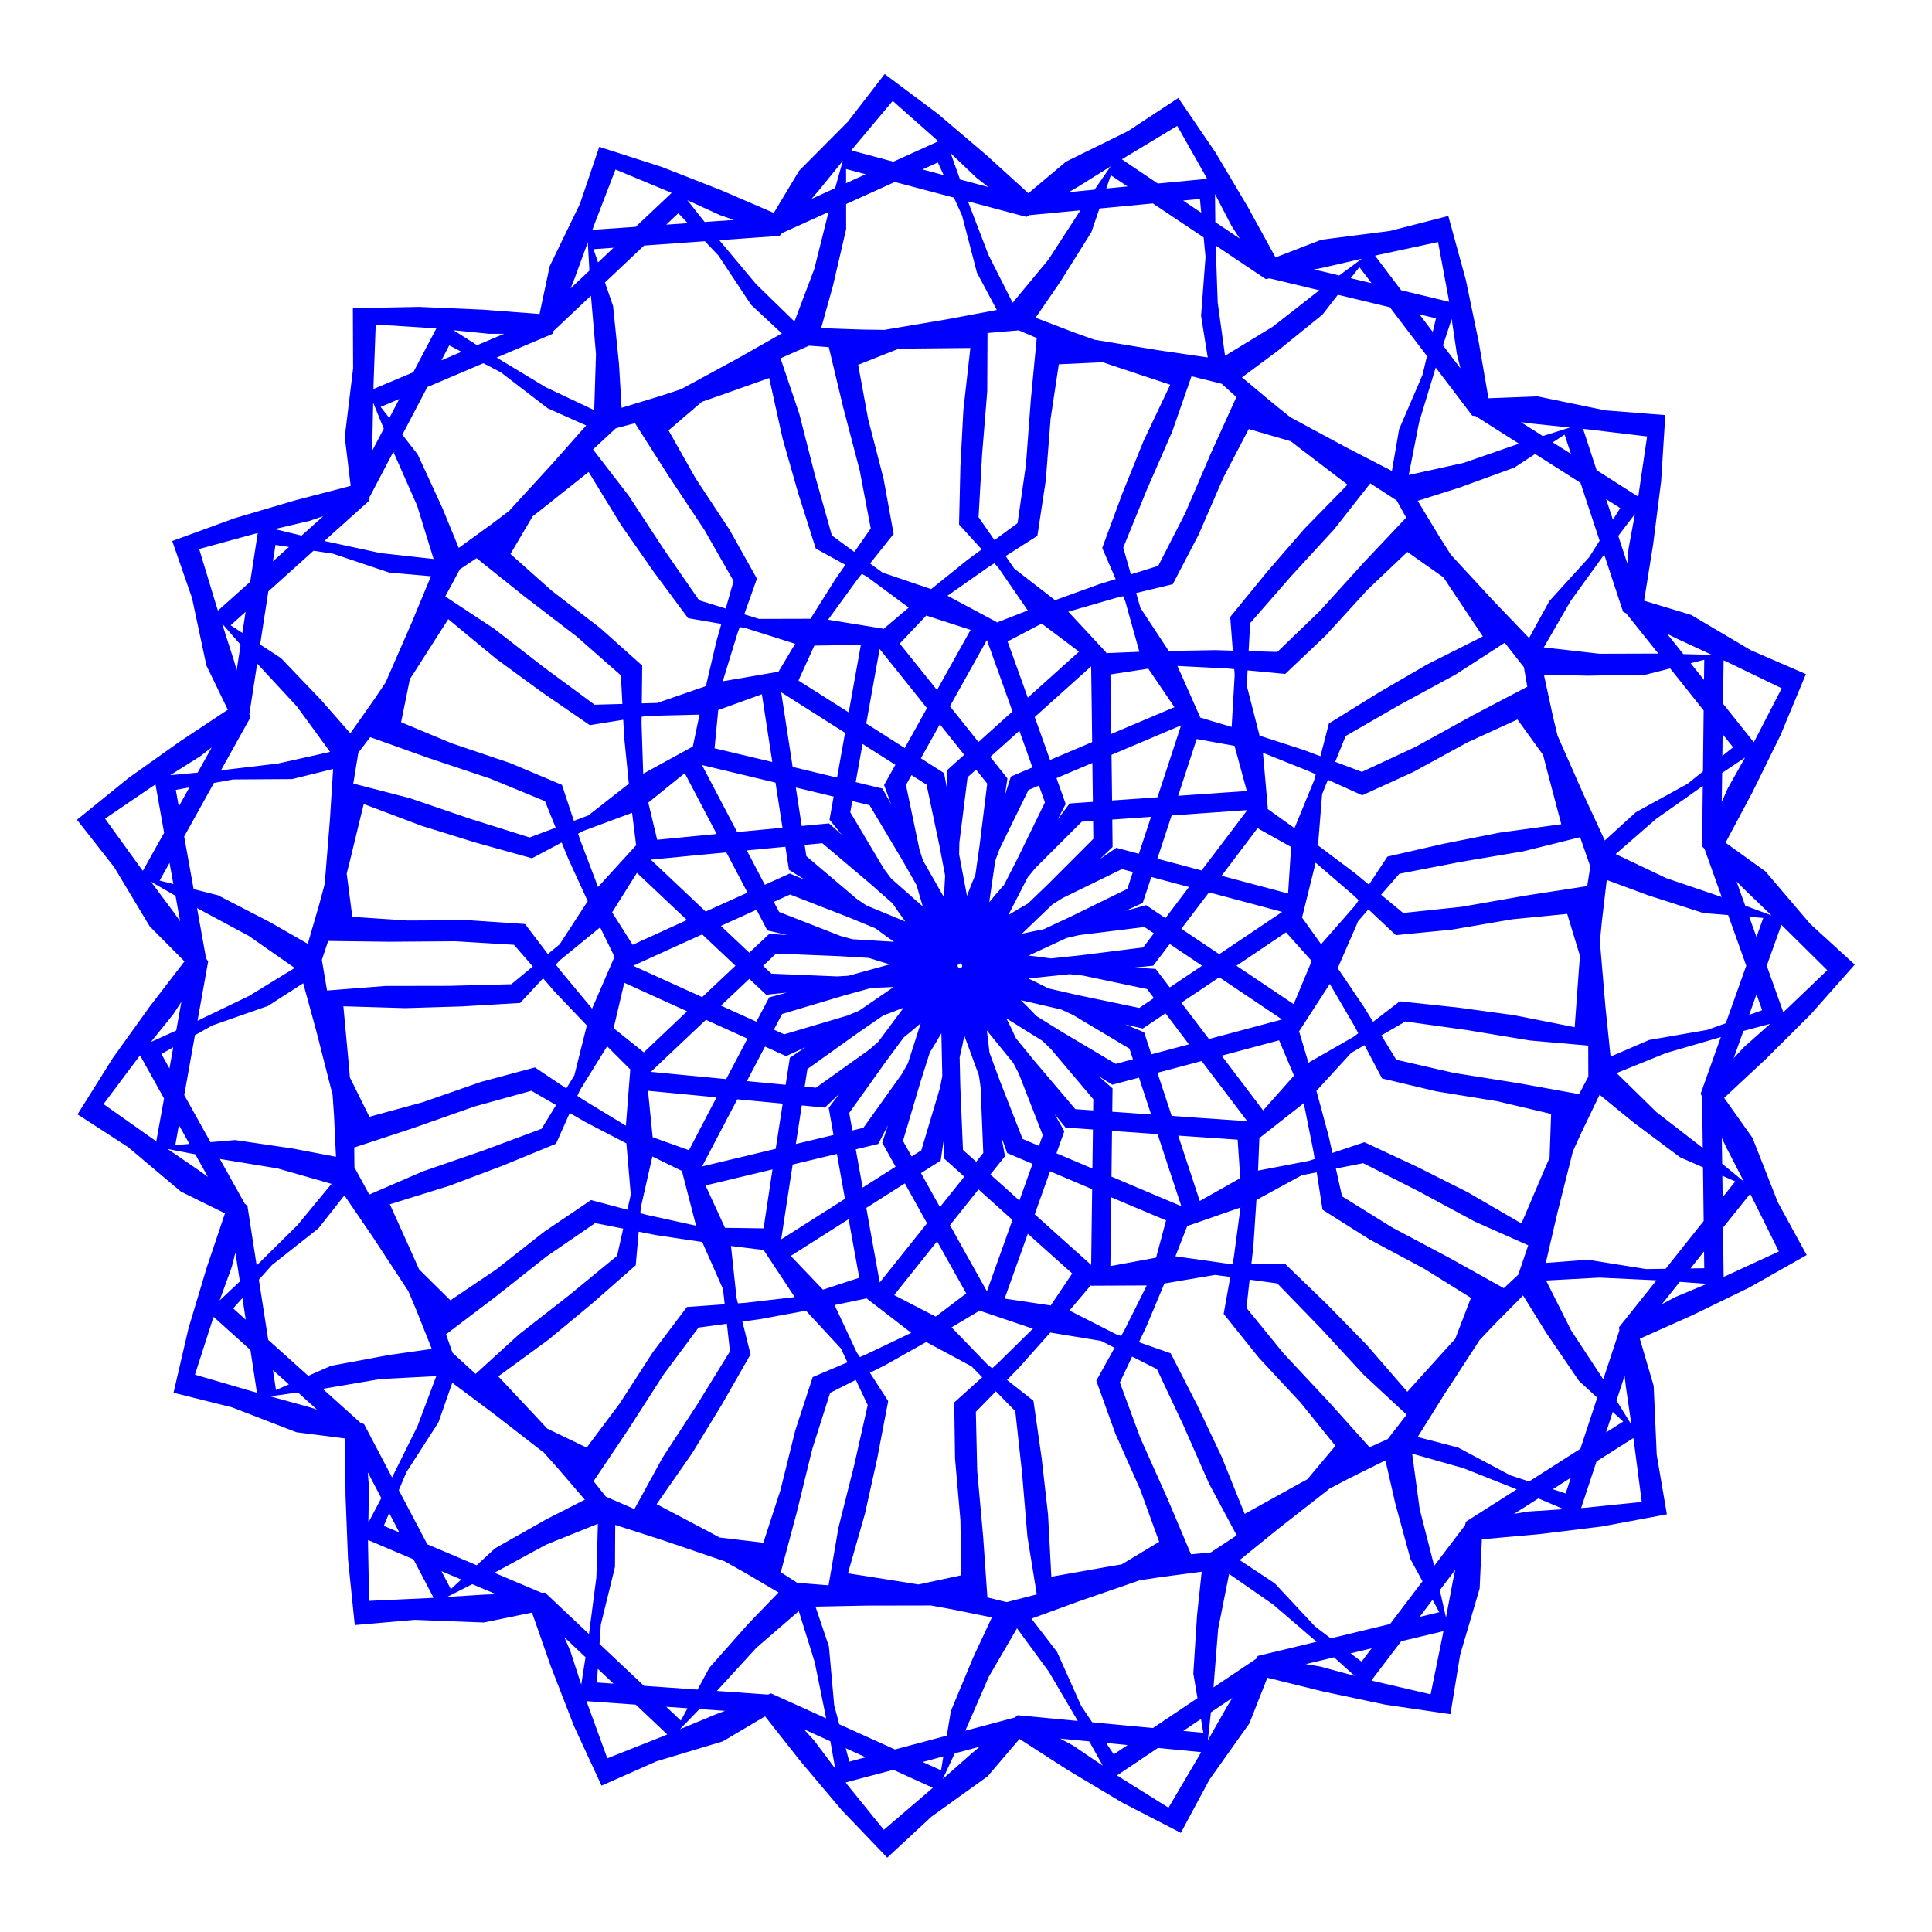 <?xml version="1.0" encoding="UTF-8" standalone="no"?>
<!-- Created with Inkscape (http://www.inkscape.org/) -->

<svg
   width="120"
   height="120"
   viewBox="0 0 120 120"
   version="1.1"
   id="svg1"
   inkscape:version="1.4 (86a8ad7, 2024-10-11)"
   sodipodi:docname="mand_54.svg"
   xmlns:inkscape="http://www.inkscape.org/namespaces/inkscape"
   xmlns:sodipodi="http://sodipodi.sourceforge.net/DTD/sodipodi-0.dtd"
   xmlns="http://www.w3.org/2000/svg"
   xmlns:svg="http://www.w3.org/2000/svg">
  <sodipodi:namedview
     id="namedview1"
     pagecolor="#ffffff"
     bordercolor="#000000"
     borderopacity="0.25"
     inkscape:showpageshadow="2"
     inkscape:pageopacity="0.0"
     inkscape:pagecheckerboard="0"
     inkscape:deskcolor="#d1d1d1"
     inkscape:document-units="px"
     inkscape:zoom="9.725"
     inkscape:cx="60"
     inkscape:cy="60"
     inkscape:window-width="3440"
     inkscape:window-height="1369"
     inkscape:window-x="-8"
     inkscape:window-y="-8"
     inkscape:window-maximized="1"
     inkscape:current-layer="layer1" />
  <defs
     id="defs1">
    <inkscape:path-effect
       effect="copy_rotate"
       starting_point="0,0"
       origin="41.568,30.562"
       id="path-effect5"
       is_visible="true"
       lpeversion="1.2"
       lpesatellites=""
       method="normal"
       num_copies="19"
       starting_angle="0"
       rotation_angle="18.947"
       gap="-0.01"
       copies_to_360="true"
       mirror_copies="false"
       split_items="false"
       link_styles="false" />
    <inkscape:path-effect
       effect="roughen"
       id="path-effect4"
       is_visible="true"
       lpeversion="1.2"
       global_randomize="2.3;1"
       displace_x="0;1"
       displace_y="0.156;1"
       method="size"
       max_segment_size="2"
       segments="2"
       handles="along"
       shift_nodes="true"
       fixed_displacement="false"
       spray_tool_friendly="false" />
    <inkscape:path-effect
       effect="knot"
       id="path-effect2"
       is_visible="true"
       lpeversion="1"
       switcher_size="15.1"
       interruption_width="3.3"
       prop_to_stroke_width="true"
       add_stroke_width="inkscape_1.0_and_up"
       both="true"
       inverse_width="false"
       add_other_stroke_width="inkscape_1.0_and_up"
       crossing_points_vector="" />
  </defs>
  <g
     inkscape:label="Layer 1"
     inkscape:groupmode="layer"
     id="layer1">
    <path
       style="fill:#0000ff"
       d="m 53.266,18.812 -1.133,1.2 -1.158,1.277 -1.109,1.068 -1.624,-0.047 -1.624,0.028 -1.623,0.067 0.021,1.506 0.021,1.761 0.02,1.571 -1.163,1.165 -1.155,1.113 -1.171,1.123 1.163,0.923 1.215,1.169 1.11,1.313 -0.021,1.627 -0.021,1.622 -0.021,1.627 1.624,-0.008 1.624,-0.275 1.624,0.223 1.133,1.168 1.131,1.225 1.136,1.055 1.133,-1.168 1.129,-1.193 1.137,-1.151 1.624,-0.088 1.628,0.077 1.62,0.117 -0.021,-1.797 -0.02,-1.382 -0.022,-1.644 1.163,-1.084 1.178,-1.173 1.147,-1.296 -1.163,-1.063 -1.171,-1.374 -1.155,-0.831 0.021,-1.625 0.021,-1.693 0.021,-1.505 -1.624,-0.041 -1.624,0.005 -1.623,-0.185 -1.133,-1.182 -1.11,-1.201 z m 0,0.93 1.064,0.75 1.129,1.175 0.999,1.275 1.523,0.036 1.524,-0.029 1.522,-0.388 -0.019,1.618 -0.019,1.691 -0.019,1.568 1.091,1.111 1.08,1.037 1.102,1.091 -1.091,1.044 -1.093,0.972 -1.089,1.179 0.019,1.533 0.019,1.531 0.019,1.532 -1.523,0.021 -1.525,-0.244 -1.522,0.117 -1.064,0.997 -1.086,1.184 -1.042,1.154 -1.064,-1.228 -1.037,-1.06 -1.092,-1.054 -1.523,-0.009 -1.524,-0.216 -1.523,0.282 0.019,-1.492 0.019,-1.641 0.019,-1.512 -1.091,-0.964 -1.111,-1.149 -1.071,-1.059 1.091,-1.052 1.091,-1.047 1.092,-1.04 -0.019,-1.691 -0.018,-1.459 -0.02,-1.361 1.523,-0.233 1.532,0.077 1.515,0.143 1.064,-1.01 1.085,-1.189 z m -4.449,-4.092 -0.682,1.503 -0.68,1.584 -0.702,1.37 -1.551,0.482 -1.527,0.553 -1.513,0.591 0.509,1.418 0.592,1.659 0.529,1.48 -0.722,1.479 -0.731,1.428 -0.742,1.443 1.399,0.495 1.529,0.711 1.476,0.881 0.509,1.546 0.507,1.541 0.509,1.546 1.533,-0.535 1.446,-0.788 1.608,-0.316 1.451,0.737 1.467,0.791 1.417,0.629 0.692,-1.473 0.681,-1.495 0.701,-1.458 1.507,-0.611 1.564,-0.455 1.57,-0.416 -0.603,-1.693 -0.467,-1.301 -0.555,-1.547 0.748,-1.403 0.734,-1.492 0.664,-1.598 -1.445,-0.627 -1.554,-0.92 -1.362,-0.411 -0.508,-1.544 -0.53,-1.608 -0.469,-1.43 -1.549,0.488 -1.534,0.532 -1.596,0.352 -1.455,-0.751 -1.44,-0.776 z m 0.302,0.88 1.25,0.364 1.449,0.745 1.359,0.882 1.453,-0.461 1.432,-0.522 1.314,-0.861 0.507,1.536 0.531,1.605 0.491,1.489 1.393,0.696 1.358,0.63 1.396,0.674 -0.693,1.342 -0.718,1.275 -0.647,1.469 0.516,1.444 0.515,1.442 0.516,1.443 -1.434,0.515 -1.522,0.264 -1.402,0.605 -0.682,1.289 -0.643,1.472 -0.61,1.43 -1.405,-0.816 -1.325,-0.666 -1.375,-0.642 -1.444,0.486 -1.511,0.29 -1.349,0.761 -0.467,-1.417 -0.515,-1.558 -0.473,-1.436 -1.345,-0.557 -1.424,-0.726 -1.357,-0.653 0.69,-1.349 0.691,-1.345 0.695,-1.338 -0.567,-1.593 -0.491,-1.374 -0.461,-1.281 1.365,-0.715 1.474,-0.425 1.479,-0.357 0.679,-1.301 0.64,-1.477 z m -5.537,-2.426 -0.158,1.643 -0.129,1.719 -0.219,1.524 -1.31,0.96 -1.265,1.019 -1.24,1.05 0.942,1.176 1.099,1.376 0.981,1.228 -0.202,1.633 -0.228,1.588 -0.234,1.606 1.484,0.014 1.677,0.176 1.682,0.354 0.983,1.297 0.98,1.292 0.983,1.297 1.277,-1.003 1.112,-1.215 1.418,-0.821 1.612,0.225 1.645,0.272 1.545,0.135 0.176,-1.618 0.158,-1.635 0.19,-1.607 1.227,-1.067 1.332,-0.939 1.35,-0.903 -1.12,-1.406 -0.864,-1.078 -1.027,-1.284 0.252,-1.569 0.209,-1.65 0.109,-1.727 -1.57,-0.124 -1.768,-0.365 -1.421,0.054 -0.982,-1.295 -1.024,-1.349 -0.908,-1.2 -1.307,0.965 -1.279,1.001 -1.395,0.851 -1.62,-0.237 -1.613,-0.266 z m 0.572,0.734 1.3,-0.061 1.613,0.234 1.572,0.393 1.224,-0.907 1.185,-0.959 0.963,-1.241 0.979,1.288 1.024,1.346 0.948,1.249 1.543,0.206 1.489,0.154 1.539,0.184 -0.22,1.494 -0.265,1.439 -0.135,1.6 0.957,1.198 0.955,1.197 0.956,1.198 -1.189,0.953 -1.353,0.744 -1.129,1.027 -0.227,1.44 -0.13,1.601 -0.113,1.551 -1.594,-0.315 -1.47,-0.2 -1.509,-0.161 -1.208,0.929 -1.335,0.765 -1.029,1.158 -0.901,-1.189 -0.993,-1.306 -0.914,-1.204 -1.453,-0.091 -1.582,-0.224 -1.496,-0.177 0.215,-1.5 0.217,-1.496 0.223,-1.491 -1.053,-1.323 -0.91,-1.14 -0.852,-1.062 1.059,-1.119 1.256,-0.88 1.283,-0.818 0.22,-1.451 0.125,-1.605 z m -6.024,-0.496 0.384,1.605 0.436,1.668 0.288,1.513 -0.928,1.333 -0.865,1.375 -0.832,1.396 1.272,0.806 1.486,0.945 1.326,0.843 0.339,1.61 0.3,1.576 0.3,1.594 1.408,-0.469 1.643,-0.378 1.706,-0.211 1.351,0.907 1.346,0.904 1.351,0.908 0.882,-1.364 0.658,-1.51 1.075,-1.237 1.598,-0.31 1.644,-0.277 1.505,-0.374 -0.358,-1.587 -0.381,-1.598 -0.342,-1.581 0.814,-1.408 0.955,-1.32 0.984,-1.292 -1.516,-0.966 -1.168,-0.739 -1.388,-0.881 -0.271,-1.566 -0.338,-1.628 -0.458,-1.669 -1.526,0.392 -1.791,0.229 -1.327,0.512 -1.349,-0.906 -1.406,-0.944 -1.248,-0.84 -0.923,1.337 -0.884,1.362 -1.043,1.258 -1.609,0.302 -1.613,0.272 z m 0.779,0.509 1.21,-0.48 1.601,-0.302 1.614,-0.139 0.863,-1.256 0.809,-1.292 0.508,-1.487 1.344,0.901 1.405,0.941 1.303,0.874 1.527,-0.306 1.459,-0.337 1.516,-0.326 0.277,1.484 0.216,1.447 0.391,1.557 1.294,0.823 1.292,0.822 1.293,0.822 -0.815,1.287 -1.038,1.143 -0.735,1.338 0.253,1.436 0.397,1.557 0.397,1.503 -1.61,0.22 -1.455,0.288 -1.479,0.338 -0.84,1.271 -1.015,1.157 -0.597,1.429 -1.239,-0.832 -1.363,-0.913 -1.255,-0.842 -1.404,0.386 -1.569,0.302 -1.472,0.318 -0.284,-1.489 -0.28,-1.486 -0.273,-1.483 -1.426,-0.909 -1.231,-0.783 -1.15,-0.728 0.638,-1.403 0.902,-1.24 0.948,-1.19 -0.263,-1.443 -0.403,-1.559 z m -5.859,1.486 0.885,1.393 0.954,1.436 0.763,1.337 -0.445,1.562 -0.372,1.581 -0.333,1.59 1.465,0.35 1.712,0.411 1.528,0.366 0.843,1.413 0.795,1.393 0.802,1.411 1.18,-0.901 1.432,-0.891 1.545,-0.754 1.572,0.42 1.567,0.418 1.572,0.42 0.391,-1.576 0.132,-1.642 0.615,-1.519 1.41,-0.812 1.465,-0.796 1.302,-0.842 -0.854,-1.385 -0.879,-1.387 -0.837,-1.384 0.313,-1.596 0.474,-1.559 0.511,-1.542 -1.748,-0.421 -1.344,-0.32 -1.599,-0.382 -0.765,-1.393 -0.848,-1.43 -0.975,-1.43 -1.316,0.866 -1.62,0.798 -1.089,0.915 -1.57,-0.419 -1.636,-0.436 -1.453,-0.39 -0.439,1.564 -0.394,1.575 -0.578,1.528 -1.424,0.808 -1.437,0.781 z m 0.902,0.228 0.989,-0.847 1.417,-0.806 1.482,-0.655 0.409,-1.468 0.346,-1.485 -0.002,-1.571 1.564,0.415 1.634,0.433 1.516,0.403 1.345,-0.785 1.27,-0.793 1.328,-0.801 0.744,1.314 0.674,1.298 0.876,1.345 1.491,0.358 1.489,0.358 1.49,0.358 -0.353,1.482 -0.611,1.418 -0.26,1.504 0.705,1.276 0.881,1.343 0.863,1.293 -1.452,0.73 -1.282,0.745 -1.29,0.8 -0.382,1.475 -0.584,1.424 -0.101,1.546 -1.442,-0.385 -1.586,-0.421 -1.461,-0.389 -1.202,0.821 -1.386,0.795 -1.289,0.779 -0.752,-1.316 -0.748,-1.314 -0.74,-1.314 -1.644,-0.397 -1.419,-0.341 -1.324,-0.315 0.148,-1.534 0.45,-1.466 0.51,-1.434 -0.717,-1.28 -0.887,-1.344 z m -5.059,3.308 1.289,1.031 1.368,1.048 1.156,1.017 0.087,1.622 0.162,1.616 0.201,1.612 1.499,-0.145 1.753,-0.167 1.564,-0.15 1.257,1.063 1.205,1.059 1.216,1.074 0.823,-1.235 1.065,-1.308 1.217,-1.215 1.623,-0.114 1.618,-0.113 1.623,-0.114 -0.142,-1.618 -0.409,-1.596 0.088,-1.636 1.07,-1.226 1.127,-1.228 0.958,-1.219 -1.258,-1.032 -1.282,-1.027 -1.241,-1.038 -0.222,-1.611 -0.057,-1.628 -0.018,-1.624 -1.79,0.169 -1.376,0.134 -1.636,0.158 -1.176,-1.069 -1.267,-1.077 -1.386,-1.036 -0.963,1.247 -1.273,1.28 -0.732,1.219 -1.621,0.113 -1.689,0.119 -1.501,0.104 0.093,1.622 0.139,1.618 -0.051,1.633 -1.085,1.227 -1.105,1.205 z m 0.927,-0.077 0.66,-1.122 1.078,-1.222 1.189,-1.101 -0.09,-1.521 -0.155,-1.517 -0.512,-1.485 1.614,-0.115 1.687,-0.121 1.564,-0.111 1.017,-1.179 0.944,-1.162 0.996,-1.188 1.131,1.001 1.059,1.009 1.265,0.988 1.526,-0.145 1.524,-0.145 1.526,-0.145 0.147,1.516 -0.117,1.54 0.242,1.507 1.082,0.978 1.269,0.985 1.236,0.943 -1.136,1.162 -0.971,1.121 -0.96,1.175 0.117,1.519 -0.09,1.536 0.407,1.495 -1.488,0.104 -1.637,0.116 -1.508,0.106 -0.871,1.167 -1.053,1.202 -0.967,1.155 -1.138,-1.001 -1.134,-1 -1.126,-1.002 -1.684,0.158 -1.453,0.138 -1.355,0.132 -0.358,-1.499 -0.05,-1.533 0.017,-1.522 -1.094,-0.977 -1.275,-0.983 z m -3.711,4.772 1.554,0.556 1.635,0.547 1.424,0.587 0.609,1.506 0.678,1.476 0.714,1.459 1.371,-0.624 1.604,-0.727 1.431,-0.65 1.534,0.597 1.483,0.611 1.499,0.621 0.378,-1.435 0.582,-1.582 0.756,-1.544 1.498,-0.634 1.493,-0.632 1.499,-0.635 -0.659,-1.484 -0.905,-1.376 -0.448,-1.576 0.614,-1.507 0.667,-1.528 0.51,-1.464 L 46.105,14.562 44.559,14.007 43.048,13.429 42.315,11.977 41.732,10.456 41.188,8.926 39.55,9.667 38.293,10.24 36.796,10.92 35.337,10.291 33.789,9.683 32.141,9.153 31.635,10.645 30.847,12.269 l -0.297,1.391 -1.497,0.634 -1.559,0.661 -1.386,0.585 0.614,1.504 0.657,1.485 0.482,1.561 -0.628,1.512 -0.654,1.499 z m 0.852,-0.374 0.26,-1.276 0.623,-1.506 0.767,-1.427 -0.579,-1.41 -0.639,-1.384 -0.967,-1.239 1.489,-0.633 1.556,-0.662 1.444,-0.613 0.579,-1.446 0.515,-1.406 0.556,-1.447 1.394,0.58 1.33,0.61 1.517,0.524 1.396,-0.633 1.395,-0.632 1.396,-0.633 0.632,1.387 0.389,1.494 0.718,1.347 1.34,0.574 1.52,0.519 1.475,0.49 -0.697,1.468 -0.555,1.375 -0.526,1.423 0.604,1.399 0.414,1.482 0.87,1.282 -1.374,0.582 -1.51,0.642 -1.392,0.59 -0.444,1.386 -0.606,1.479 -0.539,1.406 -1.402,-0.577 -1.397,-0.578 -1.391,-0.582 -1.541,0.697 -1.329,0.602 -1.238,0.565 -0.825,-1.302 -0.545,-1.434 -0.478,-1.445 -1.352,-0.569 -1.525,-0.516 z m -1.96,5.718 1.65,0.021 1.724,-0.013 1.537,0.093 1.065,1.227 1.12,1.176 1.149,1.149 1.094,-1.036 1.281,-1.208 1.142,-1.079 1.644,0.067 1.601,0.096 1.619,0.1 -0.109,-1.48 0.037,-1.686 0.214,-1.706 1.211,-1.087 1.207,-1.083 1.211,-1.087 -1.105,-1.189 -1.302,-1.008 -0.935,-1.346 0.092,-1.625 0.135,-1.662 0.007,-1.551 -1.627,-0.042 -1.643,-0.023 -1.617,-0.056 -1.165,-1.135 -1.046,-1.25 -1.011,-1.271 -1.308,1.233 -1.003,0.95 -1.194,1.129 -1.585,-0.121 -1.661,-0.072 -1.73,0.034 0.006,1.575 -0.218,1.792 0.171,1.412 -1.21,1.085 -1.26,1.132 -1.121,1.004 1.069,1.223 1.103,1.192 0.963,1.32 -0.103,1.634 -0.132,1.63 z m 0.685,-0.63 -0.168,-1.291 0.1,-1.627 0.262,-1.599 -1.005,-1.145 -1.054,-1.102 -1.316,-0.858 1.203,-1.082 1.257,-1.131 1.167,-1.048 0.078,-1.555 0.031,-1.497 0.056,-1.549 1.507,0.096 1.456,0.146 1.605,0.003 1.115,-1.052 1.114,-1.051 1.114,-1.052 1.048,1.106 0.853,1.287 1.117,1.041 1.454,0.107 1.607,-0.003 1.555,-0.015 -0.182,1.615 -0.078,1.481 -0.036,1.517 1.025,1.127 0.873,1.268 1.239,0.93 -1.11,0.997 -1.22,1.097 -1.125,1.01 0.03,1.456 -0.093,1.595 -0.053,1.505 -1.513,-0.09 -1.509,-0.093 -1.504,-0.099 -1.231,1.159 -1.061,1.001 -0.988,0.937 -1.203,-0.963 -0.981,-1.179 -0.921,-1.212 -1.464,-0.099 -1.61,0.007 z m 0.003,6.045 1.568,-0.516 1.626,-0.572 1.484,-0.411 1.405,0.815 1.442,0.749 1.459,0.714 0.699,-1.335 0.819,-1.559 0.73,-1.391 1.577,-0.471 1.545,-0.429 1.564,-0.431 -0.584,-1.365 -0.512,-1.606 -0.352,-1.683 0.793,-1.421 0.79,-1.416 0.793,-1.421 -1.432,-0.766 -1.559,-0.531 -1.322,-0.969 -0.441,-1.567 -0.412,-1.616 -0.497,-1.469 -1.552,0.488 -1.561,0.512 -1.548,0.472 -1.47,-0.695 -1.395,-0.843 -1.369,-0.874 -0.837,1.591 -0.64,1.225 -0.763,1.456 -1.538,0.4 -1.595,0.471 -1.626,0.594 0.517,1.488 0.376,1.766 0.62,1.28 -0.792,1.419 -0.824,1.479 -0.734,1.313 1.408,0.809 1.43,0.769 1.34,0.936 0.433,1.579 0.404,1.585 z m 0.443,-0.818 -0.578,-1.166 -0.433,-1.571 -0.271,-1.597 -1.323,-0.757 -1.354,-0.7 -1.524,-0.384 0.787,-1.414 0.821,-1.478 0.763,-1.37 -0.431,-1.496 -0.457,-1.426 -0.45,-1.484 1.457,-0.399 1.424,-0.335 1.519,-0.519 0.713,-1.357 0.712,-1.356 0.713,-1.357 1.35,0.706 1.225,0.94 1.394,0.622 1.41,-0.371 1.519,-0.524 1.465,-0.519 0.352,1.586 0.407,1.426 0.459,1.446 1.336,0.733 1.237,0.915 1.474,0.477 -0.727,1.303 -0.798,1.434 -0.736,1.32 0.501,1.367 0.43,1.539 0.438,1.441 -1.46,0.406 -1.458,0.402 -1.455,0.395 -0.788,1.496 -0.679,1.292 -0.63,1.207 -1.451,-0.52 -1.311,-0.797 -1.265,-0.847 -1.417,0.381 -1.52,0.53 z m 1.965,5.716 1.315,-0.997 1.352,-1.069 1.27,-0.871 1.594,0.314 1.607,0.24 1.612,0.201 0.227,-1.489 0.269,-1.741 0.239,-1.553 1.339,-0.957 1.322,-0.908 1.34,-0.915 -0.995,-1.101 -1.006,-1.353 -0.879,-1.478 0.288,-1.601 0.287,-1.596 0.288,-1.602 -1.603,-0.26 -1.647,0.004 -1.565,-0.487 -0.926,-1.338 -0.914,-1.394 -0.947,-1.228 -1.31,0.966 -1.31,0.991 -1.311,0.949 -1.616,-0.18 -1.593,-0.344 -1.579,-0.382 -0.275,1.776 -0.208,1.366 -0.249,1.625 -1.325,0.878 -1.355,0.963 -1.345,1.09 0.972,1.239 0.929,1.548 1.002,1.009 -0.288,1.6 -0.299,1.667 -0.268,1.481 1.595,0.308 1.603,0.263 1.571,0.45 0.923,1.353 0.897,1.367 z m 0.153,-0.918 -0.926,-0.915 -0.92,-1.345 -0.775,-1.422 -1.497,-0.286 -1.508,-0.222 -1.566,0.132 0.285,-1.593 0.297,-1.665 0.277,-1.544 -0.893,-1.275 -0.895,-1.2 -0.907,-1.257 1.248,-0.85 1.238,-0.779 1.268,-0.984 0.234,-1.515 0.234,-1.513 0.233,-1.515 1.506,0.23 1.464,0.492 1.52,0.135 1.213,-0.808 1.266,-0.989 1.217,-0.967 0.848,1.386 0.848,1.217 0.904,1.219 1.501,0.259 1.467,0.464 1.549,-0.027 -0.264,1.468 -0.289,1.615 -0.267,1.488 0.918,1.13 0.907,1.316 0.883,1.221 -1.249,0.858 -1.248,0.854 -1.248,0.846 -0.26,1.671 -0.223,1.442 -0.204,1.346 -1.541,-0.021 -1.498,-0.328 -1.471,-0.39 -1.216,0.821 -1.266,0.995 z m 3.715,4.768 0.921,-1.37 0.932,-1.45 0.918,-1.236 1.609,-0.22 1.598,-0.295 1.59,-0.333 -0.268,-1.482 -0.311,-1.733 -0.279,-1.547 0.955,-1.34 0.956,-1.288 0.97,-1.301 -1.299,-0.719 -1.391,-0.953 -1.311,-1.112 -0.247,-1.608 -0.246,-1.603 -0.247,-1.609 -1.6,0.275 -1.556,0.539 -1.638,0.047 -1.31,-0.965 -1.317,-1.022 -1.294,-0.854 -0.925,1.339 -0.917,1.363 -0.932,1.323 -1.587,0.354 -1.618,0.192 -1.617,0.152 0.316,1.77 0.247,1.36 0.292,1.618 -0.969,1.26 -0.969,1.351 -0.918,1.467 1.322,0.857 1.381,1.163 1.276,0.629 0.247,1.606 0.258,1.674 0.227,1.488 1.608,-0.226 1.601,-0.272 1.632,-0.084 1.312,0.98 1.292,1.002 z m -0.153,-0.918 -1.173,-0.565 -1.307,-0.974 -1.195,-1.094 -1.509,0.215 -1.499,0.28 -1.438,0.633 -0.248,-1.599 -0.26,-1.671 -0.24,-1.55 -1.259,-0.916 -1.236,-0.845 -1.266,-0.894 0.904,-1.209 0.918,-1.139 0.88,-1.342 -0.271,-1.509 -0.271,-1.507 -0.271,-1.508 1.499,-0.272 1.544,-0.01 1.482,-0.366 0.885,-1.159 0.876,-1.346 0.837,-1.31 1.252,1.036 1.197,0.875 1.251,0.86 1.504,-0.242 1.538,-0.037 1.456,-0.529 0.227,1.475 0.251,1.621 0.23,1.494 1.235,0.771 1.285,0.95 1.231,0.868 -0.903,1.217 -0.903,1.213 -0.906,1.205 0.297,1.665 0.258,1.436 0.244,1.339 -1.464,0.48 -1.523,0.176 -1.518,0.108 -0.884,1.171 -0.874,1.352 z m 5.062,3.304 0.426,-1.595 0.41,-1.674 0.467,-1.467 1.451,-0.731 1.415,-0.797 1.396,-0.832 -0.735,-1.315 -0.857,-1.539 -0.766,-1.372 0.468,-1.578 0.486,-1.528 0.495,-1.545 -1.462,-0.258 -1.625,-0.45 -1.601,-0.626 -0.756,-1.441 -0.754,-1.436 -0.756,-1.441 -1.424,0.78 -1.297,1.015 -1.534,0.576 -1.553,-0.488 -1.578,-0.539 -1.501,-0.388 -0.44,1.567 -0.425,1.587 -0.452,1.554 -1.386,0.85 -1.468,0.707 -1.48,0.668 0.874,1.571 0.675,1.206 0.802,1.435 -0.507,1.507 -0.478,1.593 -0.392,1.686 1.528,0.381 1.684,0.651 1.411,0.181 0.755,1.439 0.788,1.499 0.698,1.333 1.448,-0.736 1.426,-0.777 1.516,-0.61 1.559,0.501 1.548,0.528 z m -0.443,-0.818 -1.293,-0.154 -1.552,-0.497 -1.486,-0.646 -1.357,0.693 -1.327,0.751 -1.154,1.066 -0.753,-1.432 -0.788,-1.496 -0.73,-1.388 -1.488,-0.458 -1.443,-0.397 -1.488,-0.435 0.463,-1.438 0.499,-1.375 0.397,-1.555 -0.746,-1.339 -0.745,-1.338 -0.746,-1.339 1.33,-0.744 1.457,-0.511 1.283,-0.827 0.461,-1.383 0.392,-1.558 0.367,-1.511 1.521,0.573 1.417,0.439 1.462,0.407 1.344,-0.717 1.443,-0.535 1.205,-0.973 0.693,1.321 0.764,1.452 0.703,1.338 1.418,0.328 1.524,0.482 1.446,0.421 -0.459,1.444 -0.461,1.44 -0.465,1.434 0.821,1.478 0.71,1.275 0.665,1.188 -1.229,0.93 -1.384,0.661 -1.401,0.596 -0.456,1.395 -0.388,1.562 z m 5.86,1.481 -0.115,-1.646 -0.155,-1.717 -0.035,-1.539 1.135,-1.162 1.08,-1.214 1.05,-1.24 -1.122,-1.005 -1.31,-1.177 -1.17,-1.049 -0.069,-1.644 -0.037,-1.603 -0.034,-1.622 -1.466,0.231 -1.683,0.102 -1.718,-0.072 -1.183,-1.117 -1.179,-1.114 -1.183,-1.117 -1.094,1.2 -0.897,1.381 -1.264,1.043 -1.627,0.043 -1.667,0.003 -1.546,0.121 0.092,1.625 0.113,1.639 0.077,1.616 -1.035,1.254 -1.159,1.145 -1.183,1.113 1.337,1.202 1.03,0.921 1.224,1.097 0.01,1.59 0.065,1.662 0.177,1.722 1.569,-0.136 1.804,0.069 1.393,-0.287 1.182,1.116 1.232,1.162 1.093,1.034 1.13,-1.167 1.096,-1.198 1.236,-1.069 1.637,-0.033 1.635,-0.003 z m -0.685,-0.63 -1.273,0.274 -1.629,0.034 -1.615,-0.129 -1.058,1.096 -1.011,1.141 -0.746,1.383 -1.178,-1.11 -1.231,-1.159 -1.141,-1.076 -1.556,0.05 -1.494,0.093 -1.549,0.072 -0.029,-1.51 0.025,-1.463 -0.13,-1.6 -1.141,-1.025 -1.139,-1.023 -1.14,-1.024 1.016,-1.135 1.212,-0.957 0.945,-1.199 -0.013,-1.458 -0.135,-1.601 -0.144,-1.548 1.624,0.048 1.482,-0.045 1.515,-0.09 1.038,-1.115 1.191,-0.974 0.824,-1.312 1.085,1.024 1.194,1.125 1.099,1.037 1.448,-0.15 1.598,-0.039 1.505,-0.071 0.035,1.515 0.032,1.512 0.026,1.507 1.257,1.131 1.085,0.975 1.015,0.907 -0.86,1.279 -1.094,1.075 -1.131,1.018 0.022,1.467 0.14,1.604 z m 6.024,-0.502 -0.643,-1.52 -0.704,-1.573 -0.533,-1.445 0.696,-1.468 0.627,-1.498 0.591,-1.513 -1.388,-0.586 -1.621,-0.688 -1.447,-0.613 -0.599,-1.533 -0.555,-1.505 -0.559,-1.523 -1.312,0.694 -1.559,0.643 -1.648,0.489 -1.482,-0.673 -1.477,-0.67 -1.482,-0.673 -0.645,1.49 -0.4,1.598 -0.857,1.397 -1.525,0.569 -1.576,0.544 -1.423,0.616 0.615,1.507 0.639,1.513 0.598,1.503 -0.571,1.522 -0.724,1.459 -0.758,1.437 1.654,0.703 1.273,0.537 1.514,0.64 0.525,1.5 0.601,1.551 0.726,1.571 1.44,-0.638 1.729,-0.52 1.224,-0.724 1.48,0.672 1.542,0.699 1.37,0.623 0.69,-1.47 0.648,-1.489 0.822,-1.412 1.538,-0.562 1.546,-0.534 z m -0.852,-0.374 -1.115,0.673 -1.53,0.561 -1.569,0.402 -0.645,1.381 -0.586,1.408 -0.257,1.55 -1.474,-0.667 -1.541,-0.697 -1.429,-0.647 -1.456,0.553 -1.383,0.573 -1.441,0.571 -0.518,-1.419 -0.451,-1.392 -0.642,-1.471 -1.412,-0.599 -1.41,-0.598 -1.411,-0.598 0.592,-1.404 0.836,-1.298 0.504,-1.441 -0.486,-1.375 -0.648,-1.47 -0.639,-1.418 1.552,-0.482 1.388,-0.524 1.404,-0.577 0.62,-1.392 0.81,-1.308 0.354,-1.508 1.359,0.617 1.495,0.677 1.377,0.624 1.321,-0.612 1.498,-0.556 1.4,-0.556 0.525,1.422 0.521,1.419 0.514,1.417 1.556,0.662 1.343,0.57 1.254,0.528 -0.399,1.489 -0.686,1.372 -0.739,1.33 0.497,1.38 0.654,1.471 z m 5.534,-2.431 -1.102,-1.229 -1.177,-1.259 -0.973,-1.194 0.181,-1.614 0.107,-1.621 0.067,-1.623 -1.503,-0.104 -1.757,-0.124 -1.568,-0.11 -1.065,-1.255 -1.014,-1.243 -1.023,-1.259 -1.015,1.083 -1.265,1.115 -1.4,0.998 -1.62,-0.155 -1.614,-0.155 -1.62,-0.155 -0.126,1.619 0.14,1.641 -0.357,1.6 -1.257,1.033 -1.314,1.026 -1.146,1.045 1.071,1.225 1.096,1.224 1.054,1.228 -0.046,1.625 -0.211,1.616 -0.25,1.605 1.793,0.128 1.379,0.095 1.64,0.114 0.984,1.248 1.072,1.271 1.197,1.25 1.155,-1.071 1.466,-1.053 0.923,-1.082 1.618,0.155 1.686,0.161 1.498,0.145 0.175,-1.615 0.129,-1.619 0.319,-1.603 1.272,-1.031 1.289,-1.007 z m -0.927,-0.077 -0.836,0.998 -1.265,1.028 -1.354,0.89 -0.162,1.515 -0.097,1.522 0.261,1.549 -1.611,-0.152 -1.683,-0.159 -1.561,-0.148 -1.197,0.996 -1.122,0.991 -1.178,1.008 -0.95,-1.174 -0.879,-1.17 -1.085,-1.183 -1.53,-0.108 -1.528,-0.108 -1.529,-0.108 0.104,-1.52 0.369,-1.5 0.009,-1.526 -0.906,-1.143 -1.09,-1.18 -1.064,-1.133 1.312,-0.959 1.142,-0.946 1.14,-1.001 0.134,-1.518 0.341,-1.501 -0.155,-1.541 1.485,0.142 1.634,0.155 1.505,0.143 1.051,-1.008 1.237,-1.012 1.144,-0.98 0.958,1.174 0.954,1.173 0.946,1.174 1.687,0.121 1.455,0.103 1.358,0.093 0.106,1.537 -0.203,1.52 -0.268,1.498 0.918,1.144 1.096,1.179 z m 4.445,-4.096 -1.441,-0.804 -1.522,-0.809 -1.308,-0.813 -0.353,-1.586 -0.425,-1.568 -0.464,-1.557 -1.455,0.39 -1.702,0.453 -1.518,0.405 -1.414,-0.841 -1.362,-0.846 -1.376,-0.859 -0.609,1.354 -0.835,1.465 -1,1.399 -1.582,0.379 -1.577,0.378 -1.583,0.379 0.406,1.572 0.666,1.507 0.182,1.629 -0.854,1.385 -0.91,1.397 -0.744,1.36 1.411,0.811 1.434,0.802 1.395,0.819 0.484,1.552 0.325,1.597 0.285,1.599 1.737,-0.461 1.335,-0.358 1.588,-0.425 1.336,0.861 1.427,0.854 1.538,0.794 0.745,-1.388 1.045,-1.472 0.522,-1.323 1.581,-0.379 1.647,-0.395 1.464,-0.349 -0.358,-1.584 -0.403,-1.573 -0.219,-1.619 0.868,-1.388 0.892,-1.371 z m -0.902,0.228 -0.466,1.215 -0.862,1.383 -0.991,1.281 0.339,1.486 0.402,1.471 0.75,1.381 -1.573,0.379 -1.644,0.397 -1.525,0.367 -0.809,1.33 -0.74,1.302 -0.787,1.336 -1.28,-0.801 -1.211,-0.821 -1.41,-0.766 -1.482,0.395 -1.48,0.394 -1.481,0.395 -0.395,-1.472 -0.138,-1.538 -0.487,-1.447 -1.228,-0.786 -1.414,-0.762 -1.375,-0.726 0.929,-1.333 0.773,-1.265 0.753,-1.317 -0.366,-1.479 -0.164,-1.53 -0.647,-1.407 1.451,-0.348 1.595,-0.384 1.47,-0.353 0.667,-1.294 0.841,-1.359 0.763,-1.299 1.288,0.8 1.283,0.8 1.276,0.803 1.635,-0.433 1.41,-0.375 1.315,-0.353 0.6,1.42 0.302,1.504 0.233,1.504 1.24,0.784 1.419,0.76 z m 2.875,-5.317 -1.624,-0.293 -1.702,-0.271 -1.501,-0.344 -0.848,-1.385 -0.911,-1.345 -0.944,-1.322 -1.25,0.841 -1.462,0.981 -1.304,0.876 -1.611,-0.336 -1.563,-0.358 -1.581,-0.365 -0.136,1.478 -0.314,1.657 -0.492,1.647 -1.373,0.872 -1.369,0.87 -1.374,0.873 0.895,1.355 1.119,1.209 0.701,1.481 -0.358,1.588 -0.407,1.617 -0.262,1.528 1.598,0.309 1.616,0.293 1.585,0.322 0.962,1.311 0.826,1.405 0.788,1.42 1.493,-1.001 1.146,-0.772 1.364,-0.917 1.543,0.381 1.627,0.345 1.712,0.251 0.254,-1.555 0.51,-1.732 0.064,-1.421 1.372,-0.871 1.429,-0.909 1.271,-0.806 -0.853,-1.382 -0.892,-1.357 -0.733,-1.46 0.37,-1.595 0.399,-1.586 z m -0.779,0.509 -0.046,1.301 -0.367,1.588 -0.521,1.534 0.803,1.295 0.858,1.26 1.157,1.063 -1.365,0.869 -1.426,0.909 -1.323,0.842 -0.333,1.521 -0.277,1.471 -0.31,1.519 -1.471,-0.342 -1.412,-0.383 -1.583,-0.267 -1.273,0.854 -1.272,0.853 -1.272,0.854 -0.851,-1.264 -0.63,-1.41 -0.93,-1.21 -1.417,-0.345 -1.585,-0.262 -1.536,-0.241 0.446,-1.563 0.321,-1.448 0.285,-1.491 -0.826,-1.28 -0.652,-1.394 -1.069,-1.121 1.259,-0.8 1.384,-0.881 1.276,-0.811 0.21,-1.441 0.354,-1.558 0.3,-1.476 1.477,0.338 1.473,0.34 1.468,0.345 1.405,-0.941 1.212,-0.813 1.129,-0.761 1.028,1.148 0.773,1.324 0.709,1.347 1.427,0.339 1.589,0.258 z m 0.992,-5.963 -1.631,0.251 -1.698,0.297 -1.531,0.162 -1.252,-1.035 -1.299,-0.976 -1.322,-0.944 -0.909,1.201 -1.065,1.403 -0.949,1.252 -1.633,0.205 -1.595,0.169 -1.614,0.168 0.351,1.442 0.241,1.669 0.07,1.718 -1.016,1.271 -1.012,1.267 -1.016,1.271 1.286,0.991 1.451,0.78 1.144,1.173 0.177,1.618 0.14,1.661 0.248,1.531 1.612,-0.226 1.624,-0.248 1.604,-0.211 1.336,0.928 1.237,1.061 1.207,1.087 1.088,-1.431 0.833,-1.103 0.992,-1.311 1.583,-0.141 1.651,-0.202 1.701,-0.318 -0.265,-1.553 -0.08,-1.804 -0.401,-1.365 1.015,-1.27 1.057,-1.324 0.941,-1.175 -1.256,-1.03 -1.284,-0.994 -1.167,-1.143 -0.168,-1.629 -0.138,-1.63 z m -0.572,0.734 0.379,1.246 0.169,1.621 0.005,1.62 1.18,0.964 1.221,0.913 1.44,0.629 -1.009,1.265 -1.053,1.323 -0.978,1.226 0.179,1.547 0.216,1.481 0.2,1.537 -1.502,0.154 -1.46,0.096 -1.584,0.262 -0.927,1.222 -0.926,1.22 -0.926,1.221 -1.215,-0.919 -1.054,-1.129 -1.273,-0.843 -1.452,0.133 -1.584,0.267 -1.531,0.271 -0.086,-1.623 -0.167,-1.474 -0.215,-1.502 -1.197,-0.943 -1.069,-1.107 -1.375,-0.713 0.931,-1.166 1.023,-1.283 0.943,-1.181 -0.269,-1.431 -0.171,-1.589 -0.195,-1.494 1.507,-0.16 1.504,-0.157 1.5,-0.15 1.024,-1.346 0.882,-1.162 0.82,-1.086 1.345,0.752 1.162,1.001 1.108,1.043 1.46,-0.143 1.587,-0.272 z m -0.998,-5.962 -1.462,0.767 -1.51,0.832 -1.396,0.65 -1.52,-0.572 -1.545,-0.501 -1.557,-0.464 -0.469,1.431 -0.551,1.673 -0.491,1.493 -1.478,0.724 -1.454,0.678 -1.472,0.683 0.8,1.25 0.77,1.5 0.624,1.602 -0.548,1.532 -0.546,1.527 -0.548,1.532 1.538,0.52 1.625,0.267 1.463,0.738 0.693,1.473 0.672,1.526 0.732,1.367 1.451,-0.737 1.455,-0.762 1.449,-0.72 1.564,0.444 1.514,0.601 1.494,0.636 0.564,-1.707 0.43,-1.313 0.513,-1.562 1.452,-0.648 1.496,-0.727 1.506,-0.853 -0.755,-1.383 -0.661,-1.68 -0.822,-1.16 0.547,-1.53 0.57,-1.595 0.508,-1.416 -1.522,-0.566 -1.537,-0.523 -1.475,-0.702 -0.687,-1.486 -0.66,-1.496 z m -0.302,0.88 0.763,1.055 0.686,1.478 0.531,1.531 1.429,0.529 1.451,0.467 1.566,0.128 -0.543,1.524 -0.567,1.593 -0.527,1.477 0.671,1.405 0.685,1.331 0.688,1.389 -1.371,0.633 -1.35,0.565 -1.413,0.762 -0.48,1.456 -0.479,1.454 -0.48,1.455 -1.448,-0.474 -1.363,-0.726 -1.477,-0.384 -1.33,0.598 -1.412,0.767 -1.36,0.754 -0.608,-1.507 -0.636,-1.34 -0.691,-1.351 -1.438,-0.503 -1.371,-0.699 -1.532,-0.228 0.502,-1.405 0.551,-1.546 0.508,-1.424 -0.719,-1.266 -0.678,-1.447 -0.67,-1.349 1.374,-0.641 1.372,-0.636 1.37,-0.629 0.531,-1.605 0.457,-1.386 0.423,-1.294 1.516,0.274 1.424,0.57 1.387,0.627 1.335,-0.609 1.412,-0.773 z"
       id="path1"
       inkscape:original-d="m 53.265625,18.947266 -3.400391,3.486328 -4.871093,-0.06055 0.0625,4.86914 -3.488282,3.400391 3.488282,3.400391 -0.0625,4.86914 4.871093,-0.06055 3.400391,3.486329 3.398437,-3.486329 4.871094,0.06055 -0.0625,-4.86914 3.488281,-3.400391 -3.488281,-3.400391 0.0625,-4.86914 -4.871094,0.06055 z m 0,0.716796 3.191406,3.273438 4.570313,-0.05859 -0.05664,4.572266 3.273438,3.191406 -3.273438,3.191406 0.05664,4.572266 -4.570313,-0.05859 -3.191406,3.275391 -3.193359,-3.275391 -4.570313,0.05859 0.05664,-4.572266 -3.273438,-3.191406 3.273438,-3.191406 -0.05664,-4.572266 4.570313,0.05859 z"
       inkscape:path-effect="#path-effect4;#path-effect5"
       transform="matrix(2.376,0,0,2.376,-39.146,-12.627)" />
  </g>
</svg>
